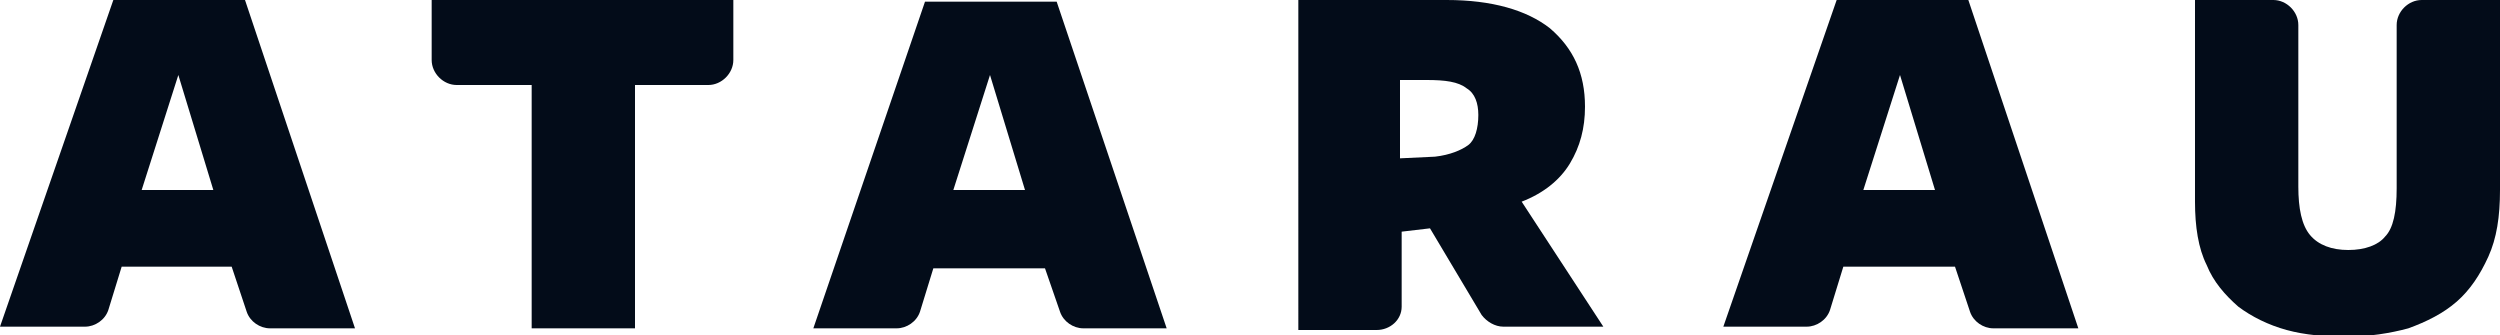 <?xml version="1.0" encoding="utf-8"?>
<!-- Generator: Adobe Illustrator 17.1.0, SVG Export Plug-In . SVG Version: 6.00 Build 0)  -->
<!DOCTYPE svg PUBLIC "-//W3C//DTD SVG 1.1 Basic//EN" "http://www.w3.org/Graphics/SVG/1.1/DTD/svg11-basic.dtd">
<svg version="1.1" baseProfile="basic" id="Layer_1"
	 xmlns="http://www.w3.org/2000/svg" xmlns:xlink="http://www.w3.org/1999/xlink" x="0px" y="0px" viewBox="0 64.9 150 20.1"
	 xml:space="preserve">
<g>
	<path fill="#030C19" d="M21.3,84.6h-5.1c-0.6,0-1.2-0.4-1.4-1l-0.9-2.7H7.3l-0.8,2.6c-0.2,0.6-0.8,1-1.4,1H0l6.8-19.6h7.9
		L21.3,84.6z M10.7,69.4l-2.2,6.9h4.3L10.7,69.4z"/>
	<path fill="#030C19" d="M38.1,70v14.6h-6.2V70h-4.5c-0.8,0-1.5-0.7-1.5-1.5v-3.6h18.1v3.6c0,0.8-0.7,1.5-1.5,1.5H38.1z"/>
	<path fill="#030C19" d="M82.6,84.7h-4.7V64.9h8.9c2.7,0,4.8,0.6,6.2,1.7c1.4,1.2,2.1,2.7,2.1,4.7c0,1.3-0.3,2.4-0.9,3.4
		c-0.6,1-1.6,1.8-2.9,2.3l4.9,7.5h-6c-0.5,0-1-0.3-1.3-0.7l-3.1-5.2l-1.7,0.2v4.5C84.1,84.1,83.4,84.7,82.6,84.7z M86.1,74.3
		c0.9-0.1,1.6-0.4,2-0.7s0.6-1,0.6-1.8c0-0.7-0.2-1.3-0.7-1.6c-0.5-0.4-1.3-0.5-2.4-0.5H84v4.7L86.1,74.3z"/>
	<path fill="#030C19" d="M124.7,84.6h-5.1c-0.6,0-1.2-0.4-1.4-1l-0.9-2.7h-6.7l-0.8,2.6c-0.2,0.6-0.8,1-1.4,1h-5l6.8-19.6h7.9
		L124.7,84.6z M114,69.4l-2.2,6.9h4.3L114,69.4z"/>
	<path fill="#030C19" d="M149.3,80.3c-0.5,1.1-1.1,2-1.9,2.7c-0.8,0.7-1.8,1.2-2.9,1.6c-1.1,0.3-2.4,0.5-3.7,0.5
		c-1.3,0-2.5-0.1-3.6-0.4c-1.1-0.3-2.1-0.8-2.9-1.4c-0.8-0.7-1.5-1.5-1.9-2.5c-0.5-1-0.7-2.3-0.7-3.8V64.9h4.7
		c0.8,0,1.5,0.7,1.5,1.5v9.7c0,1.3,0.2,2.3,0.7,2.9c0.5,0.6,1.3,0.9,2.3,0.9c1,0,1.8-0.3,2.2-0.8c0.5-0.5,0.7-1.5,0.7-2.9v-9.8
		c0-0.8,0.7-1.5,1.5-1.5h4.7v11.4C150,77.9,149.8,79.2,149.3,80.3z"/>
	<path fill="#030C19" d="M70,84.6H65c-0.6,0-1.2-0.4-1.4-1L62.7,81H56l-0.8,2.6c-0.2,0.6-0.8,1-1.4,1h-5L55.5,65h7.9L70,84.6z
		 M59.4,69.4l-2.2,6.9h4.3L59.4,69.4z"/>
</g>
</svg>
